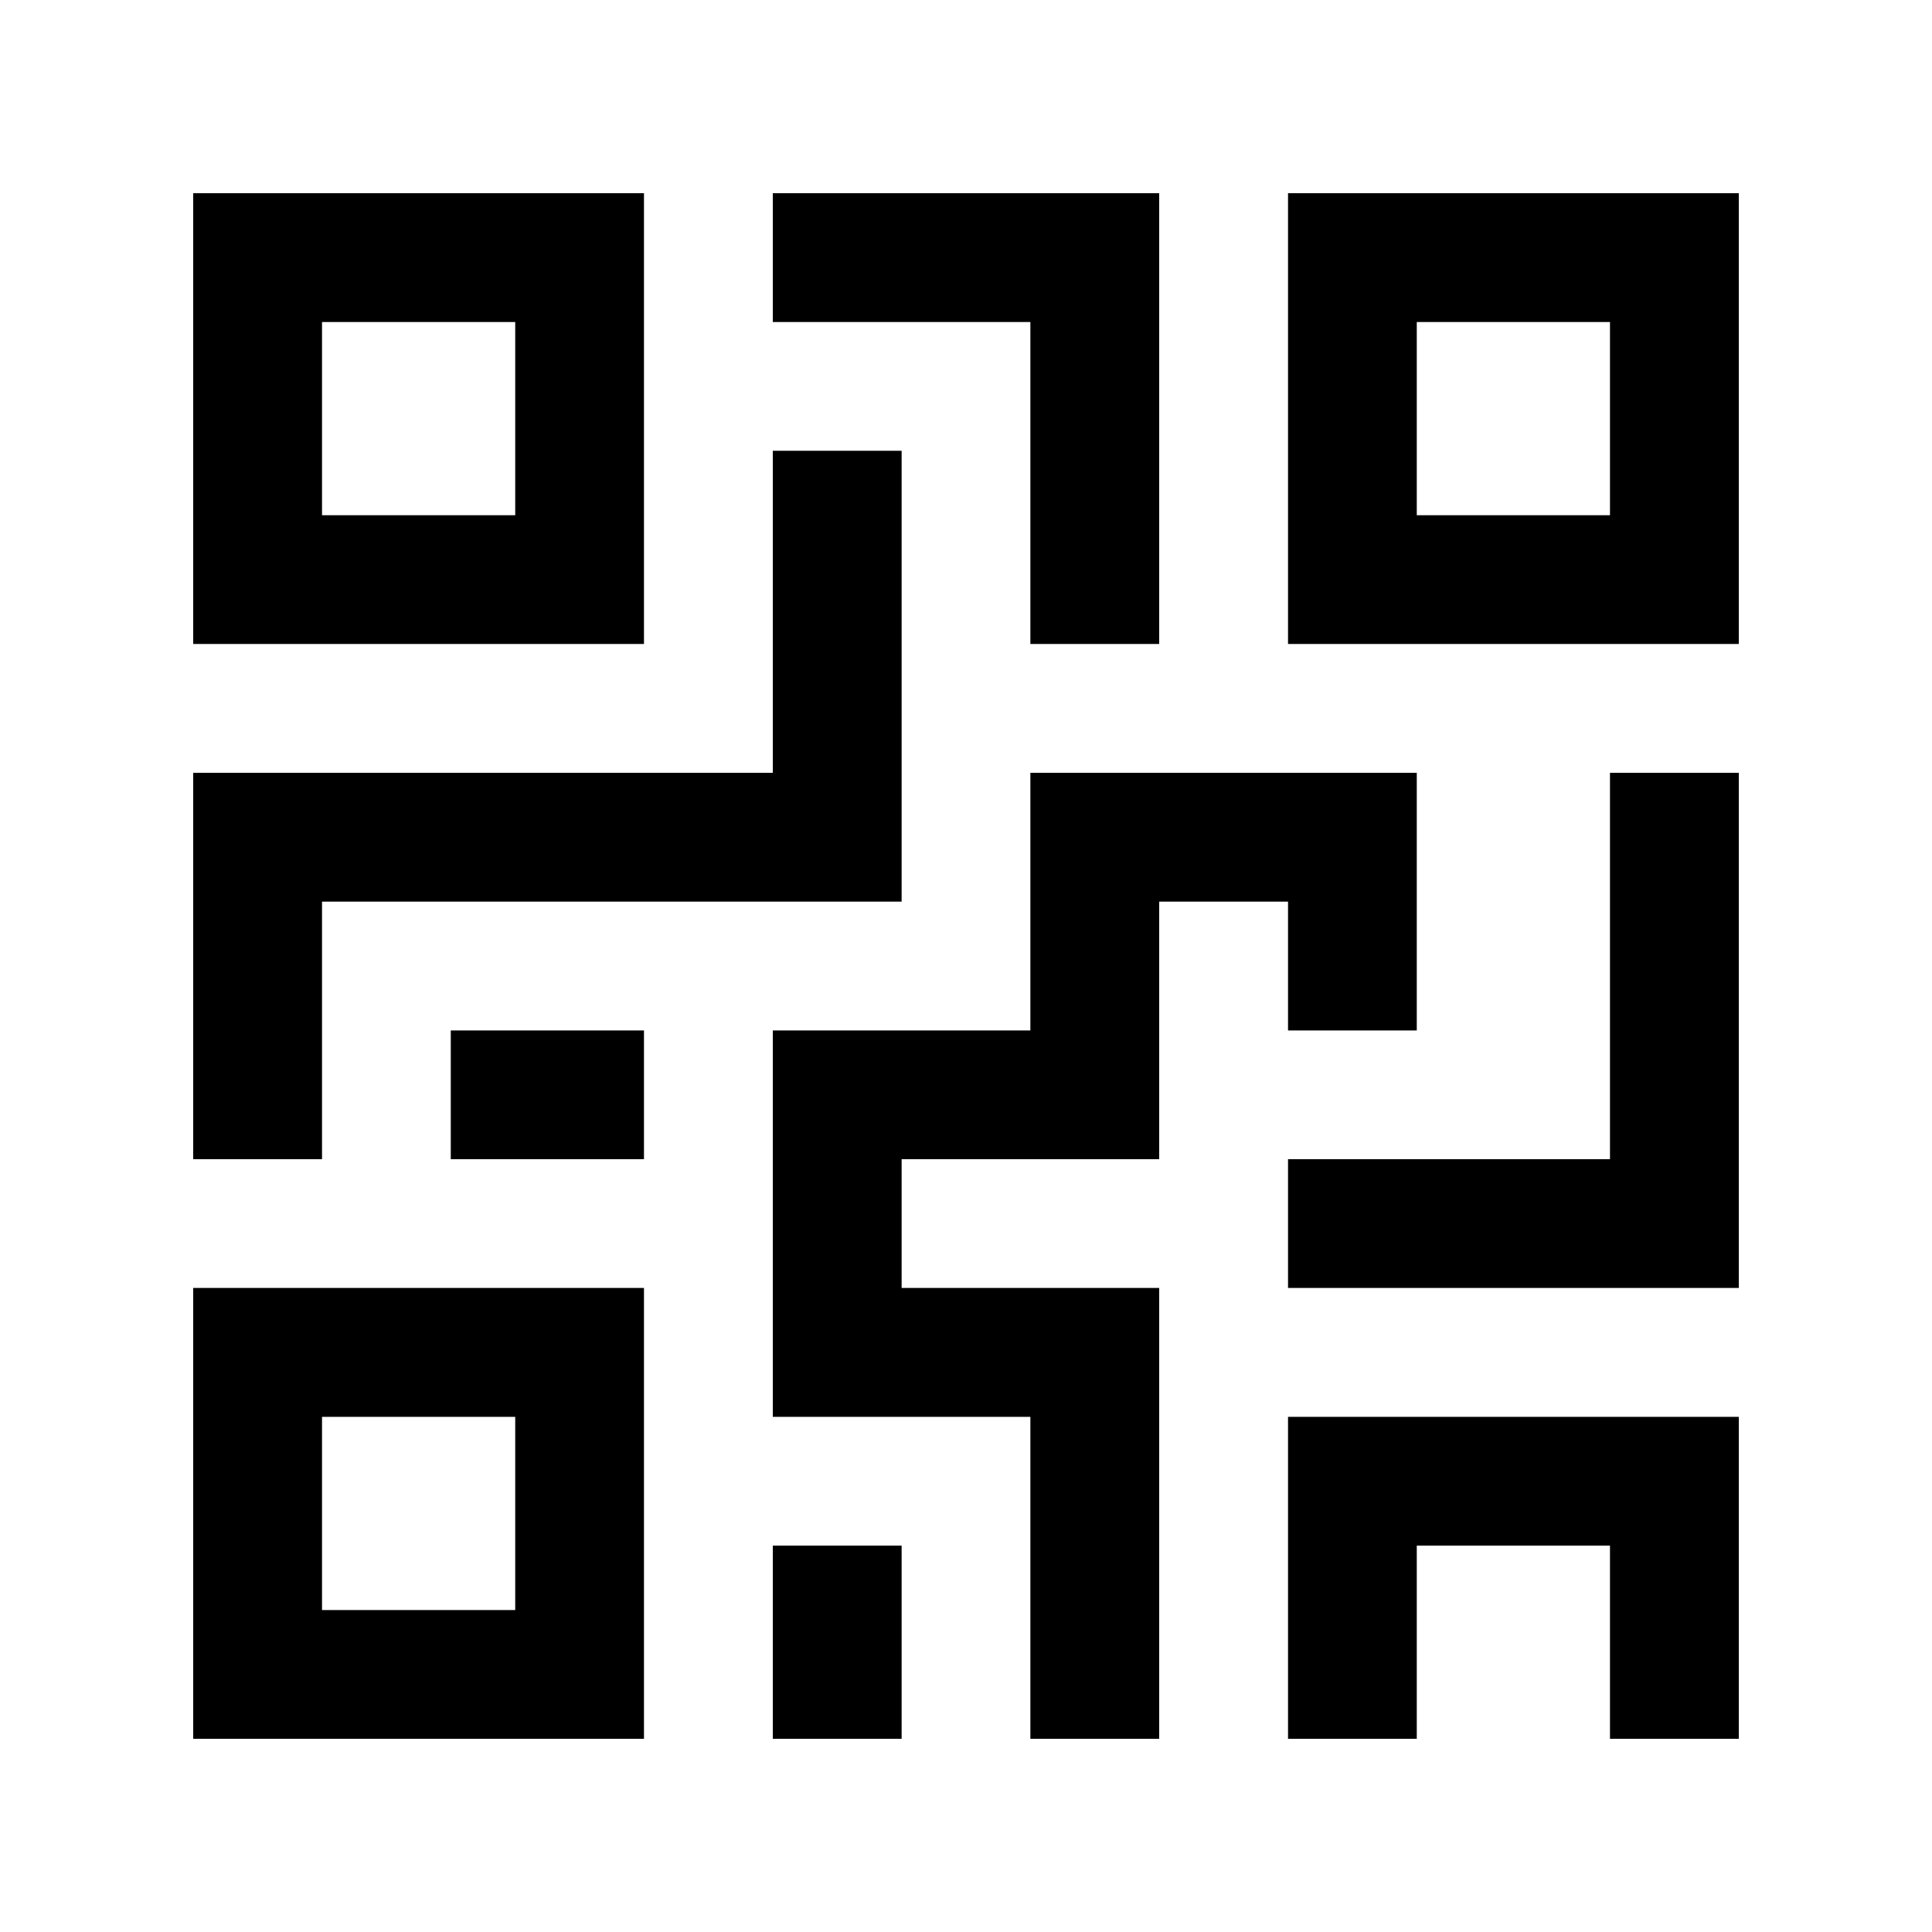 <svg width="100pt" height="100pt" version="1.1" viewBox="0 0 100 100" xmlns="http://www.w3.org/2000/svg">
 <g>
  <path d="m10 10v23.332h23.332v-23.332zm16.668 16.668h-10v-10h10z"/>
  <path d="m10 66.664v23.336h23.332v-23.336zm16.668 16.672h-10v-10h10z"/>
  <path d="m66.668 10v23.332h23.332v-23.332zm16.664 16.668h-10v-10h10z"/>
  <path d="m83.332 40v20h-16.664v6.664h23.332v-26.664z"/>
  <path d="m66.668 73.336v16.664h6.664v-10h10v10h6.668v-16.664z"/>
  <path d="m40 10v6.668h13.332v16.664h6.668v-23.332z"/>
  <path d="m53.332 40v13.336h-13.332v20h13.332v16.664h6.668v-23.336h-13.332v-6.664h13.332v-13.332h6.668v6.668h6.664v-13.336z"/>
  <path d="m40 80h6.668v10h-6.668z"/>
  <path d="m23.332 53.336h10v6.664h-10z"/>
  <path d="m40 23.332v16.668h-30v20h6.668v-13.332h30v-23.336z"/>
 </g>
</svg>